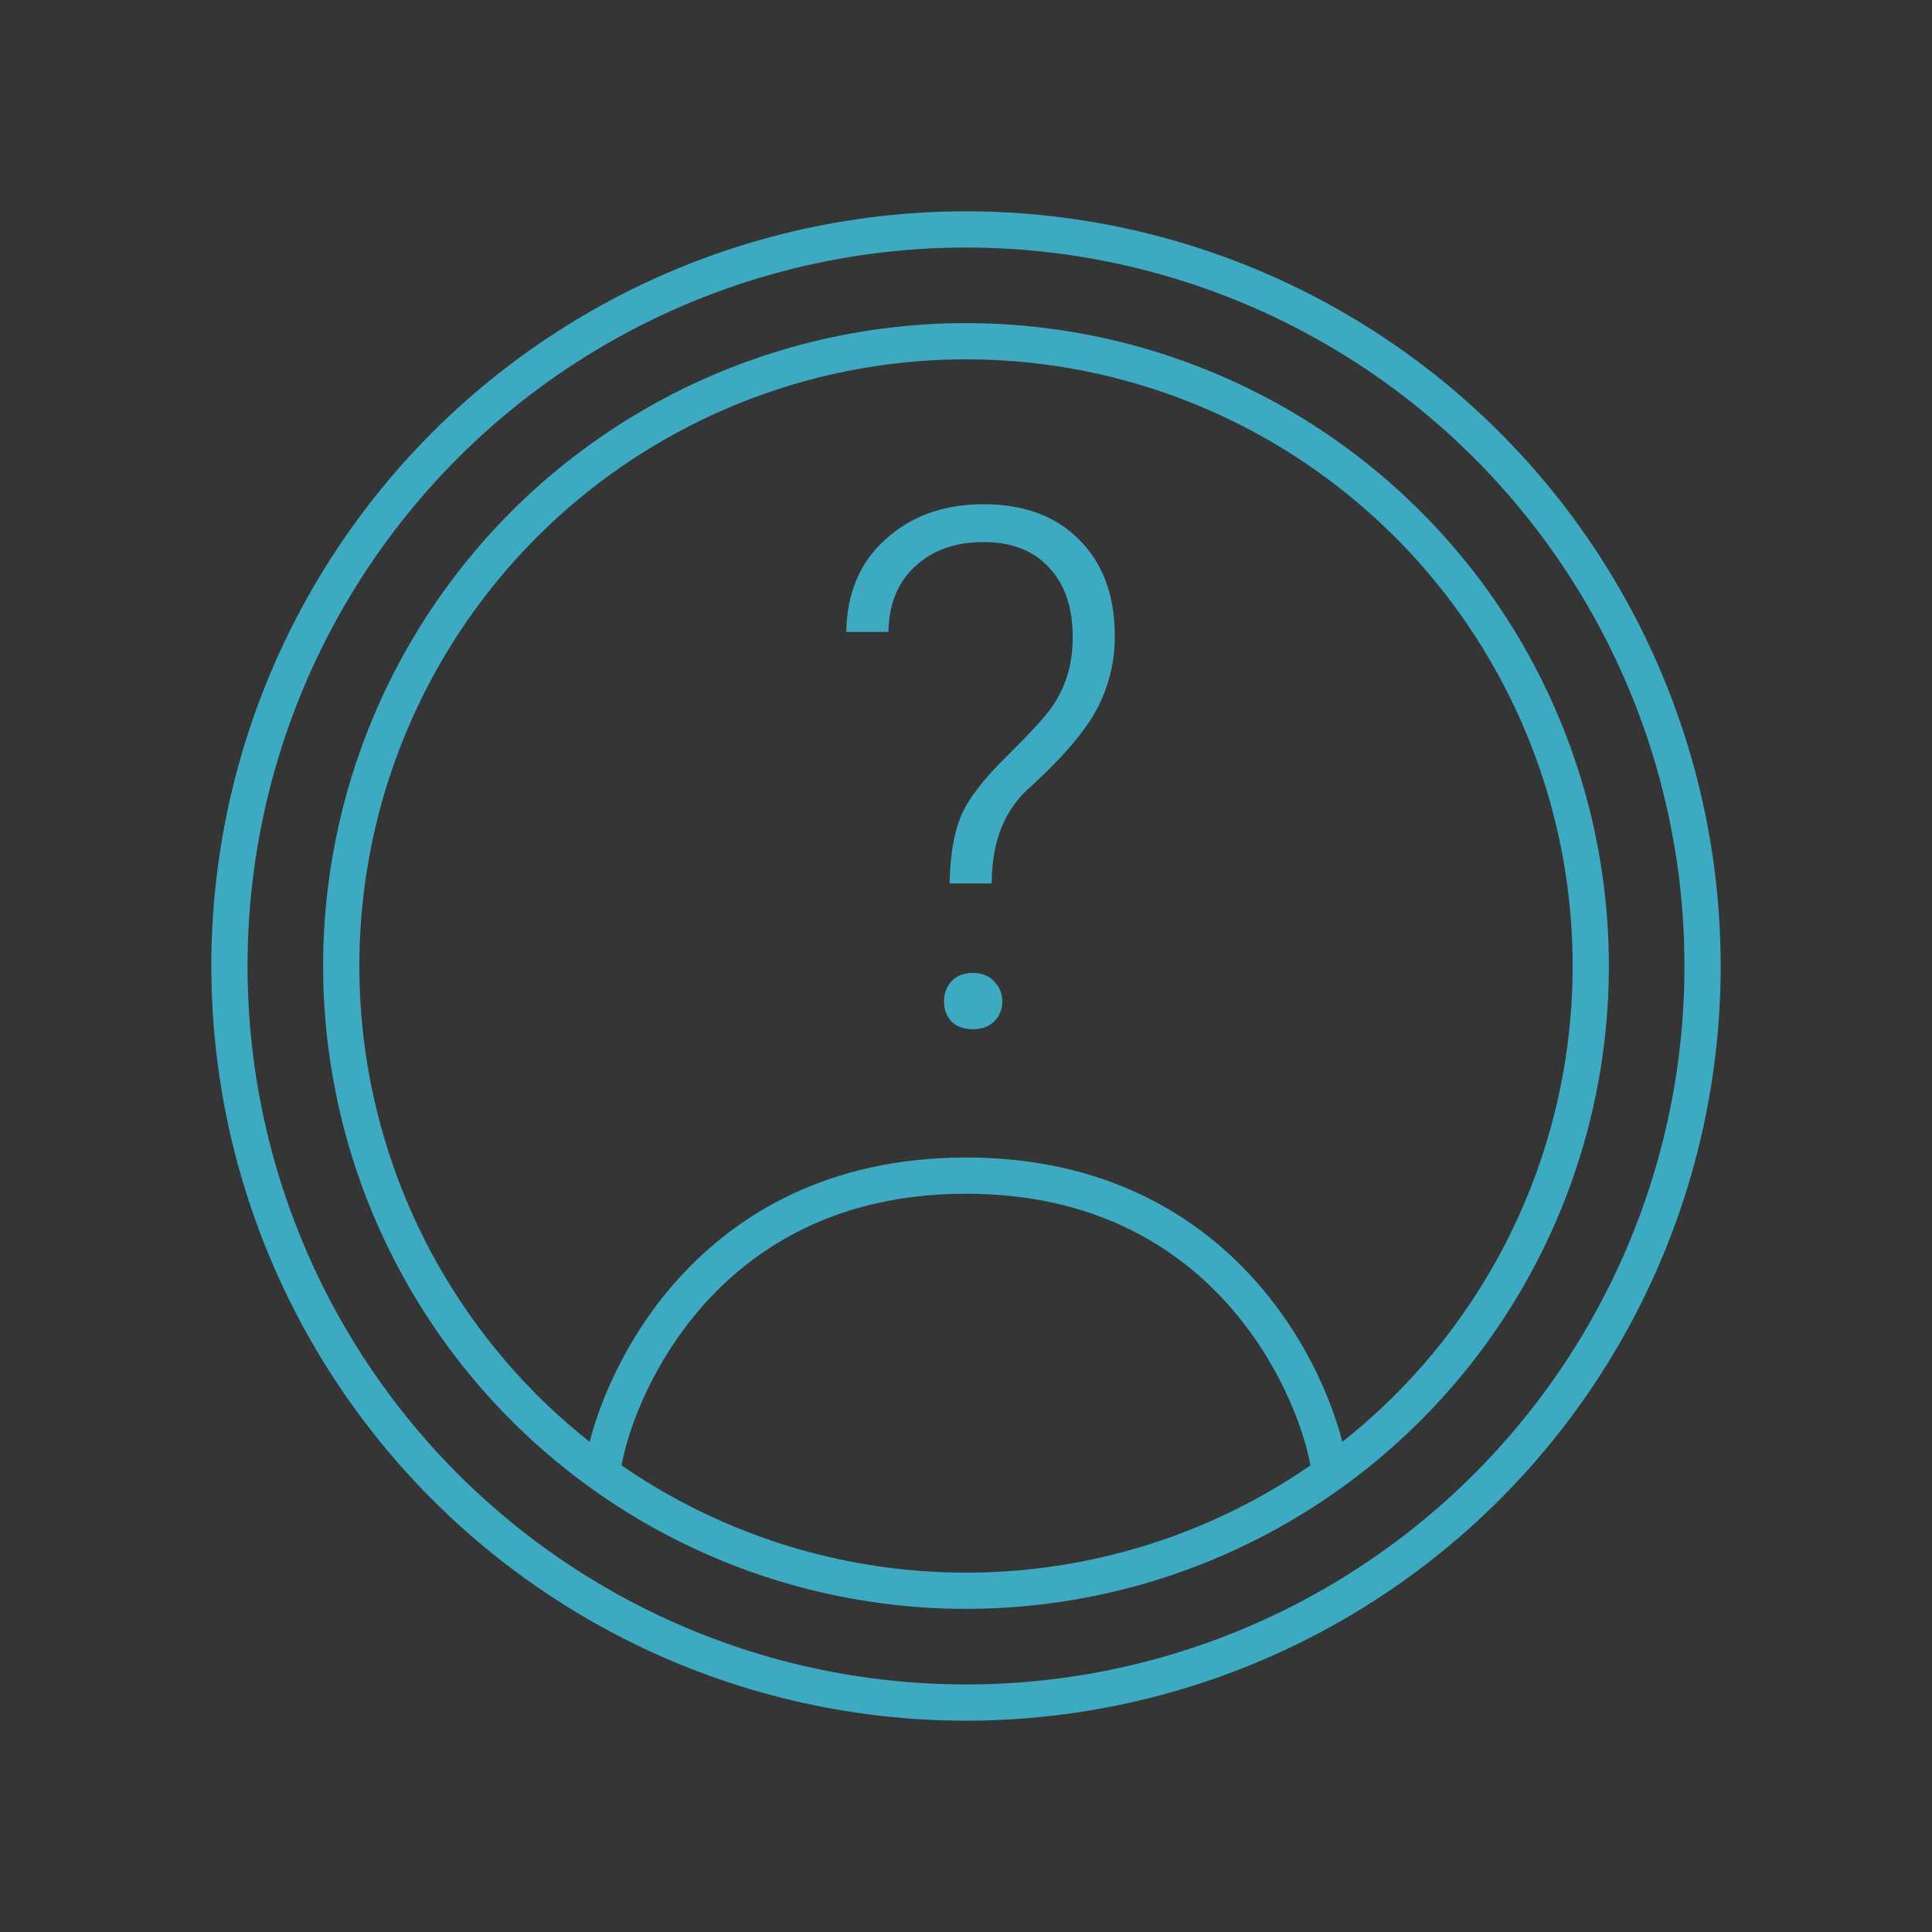 <svg width="64" height="64" viewBox="0 0 64 64" version="1.1" xmlns="http://www.w3.org/2000/svg" xmlns:xlink="http://www.w3.org/1999/xlink">
<rect x="0" y="0" width="64" height="64" fill="#333333" stroke="none"/>
<g id="Canvas" fill="none">
<g id="Icon">
<g id="shape">
<path fill-rule="evenodd" clip-rule="evenodd" d="M 0 0L 64 0L 64 64L 0 64L 0 0Z" fill="white" fill-opacity="0.01"/>
</g>
<g id="Group">
<g id="Ellipse">
<circle cx="21.296" cy="21.296" r="20.696" stroke-width="1.2" transform="translate(10.704 10.704)" stroke="#3CAAC1"/>
</g>
<g id="Ellipse_2">
<circle cx="25" cy="25" r="24.4" stroke-width="1.2" transform="translate(7 7)" stroke="#3CAAC1"/>
</g>
<g id="Vector">
<path d="M 0 9.722C 0.309 7.407 3.148 0 12.037 0C 20.926 0 23.765 7.407 24.074 9.722" stroke-width="1.2" transform="translate(19.963 38.944)" stroke="#3CAAC1"/>
</g>
</g>
<g id="?">
<path d="M 4.457 17.266C 4.473 16.344 4.598 15.602 4.832 15.039C 5.066 14.477 5.57 13.816 6.344 13.059C 7.117 12.293 7.613 11.754 7.832 11.441C 8.059 11.121 8.23 10.773 8.348 10.398C 8.473 10.016 8.535 9.582 8.535 9.098C 8.535 8.121 8.273 7.355 7.75 6.801C 7.234 6.238 6.512 5.957 5.582 5.957C 4.645 5.957 3.887 6.227 3.309 6.766C 2.738 7.297 2.445 8.02 2.43 8.934L 1.035 8.934C 1.051 7.652 1.484 6.629 2.336 5.863C 3.188 5.09 4.27 4.703 5.582 4.703C 6.926 4.703 7.984 5.098 8.758 5.887C 9.539 6.668 9.93 7.73 9.93 9.074C 9.93 9.918 9.738 10.711 9.355 11.453C 8.973 12.188 8.246 13.047 7.176 14.031C 6.293 14.773 5.852 15.852 5.852 17.266L 4.457 17.266ZM 4.27 21.18C 4.27 20.914 4.352 20.691 4.516 20.512C 4.688 20.324 4.926 20.23 5.23 20.23C 5.527 20.23 5.762 20.324 5.934 20.512C 6.113 20.691 6.203 20.914 6.203 21.18C 6.203 21.438 6.113 21.656 5.934 21.836C 5.762 22.008 5.527 22.094 5.23 22.094C 4.926 22.094 4.688 22.008 4.516 21.836C 4.352 21.656 4.27 21.438 4.27 21.18Z" transform="translate(27 12)" fill="#3CAAC1"/>
</g>
</g>
</g>
</svg>

